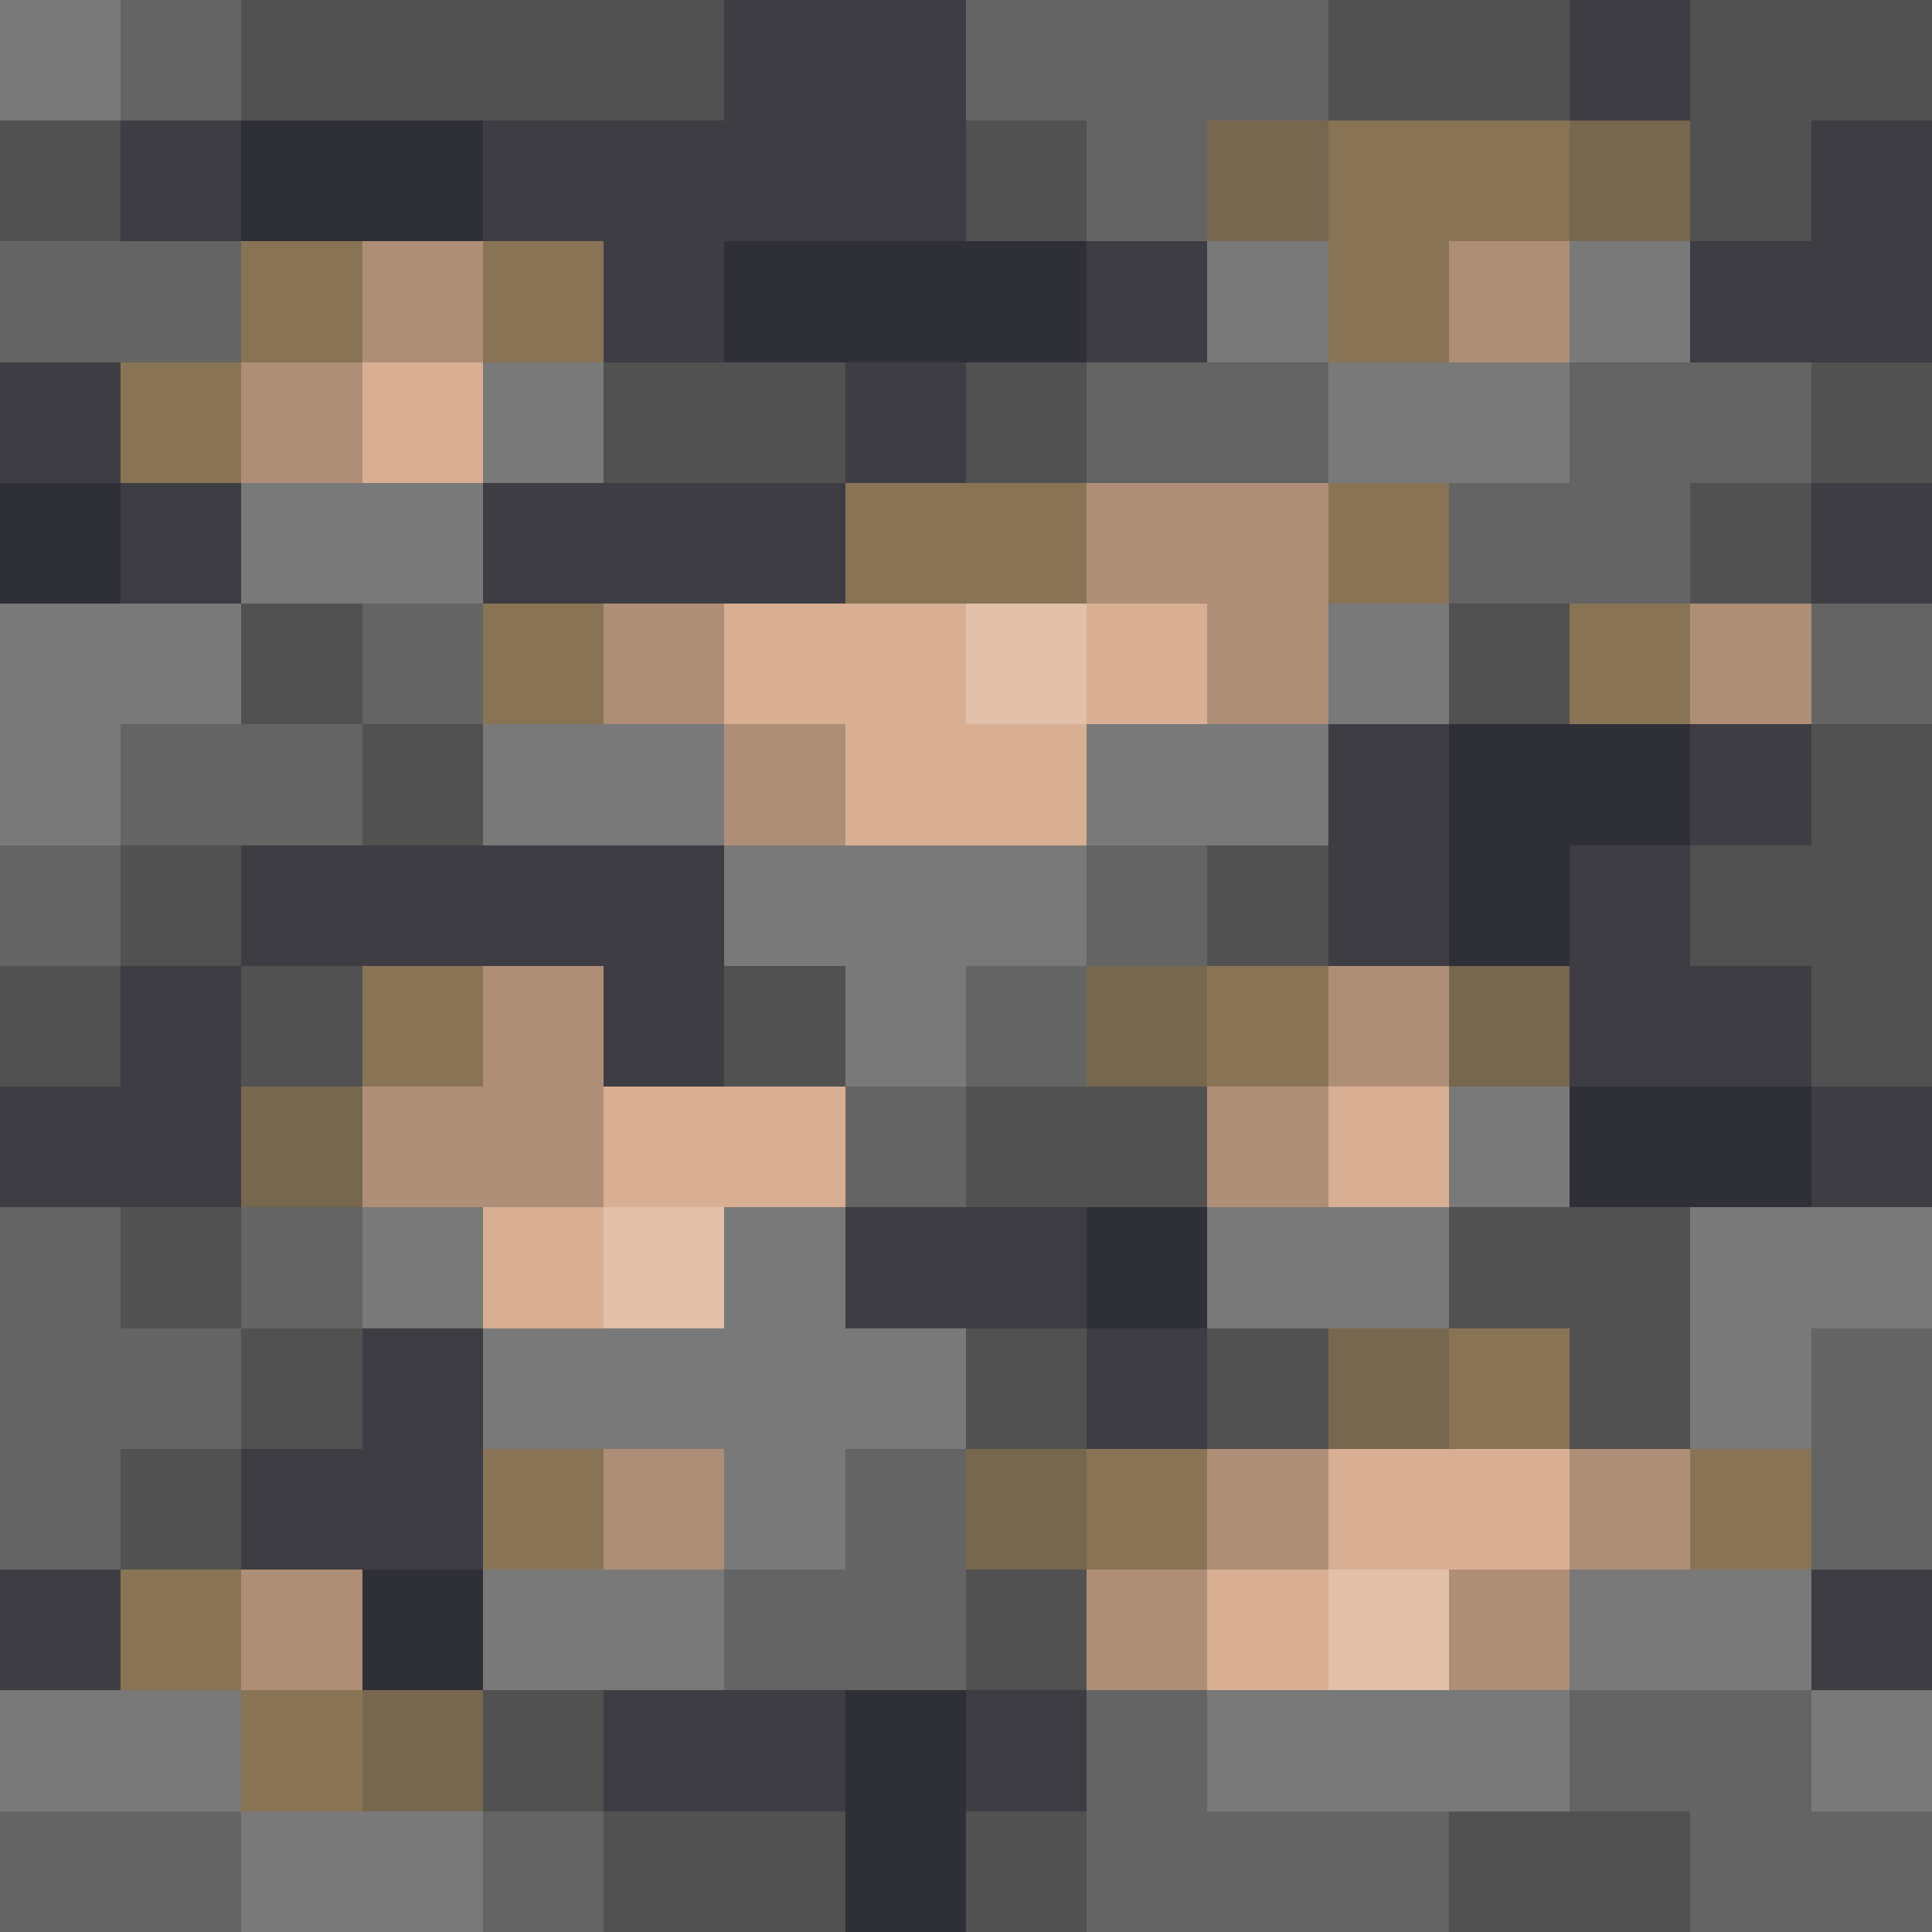 <svg xmlns="http://www.w3.org/2000/svg" viewBox="0 -0.5 16 16" shape-rendering="crispEdges">
<path stroke="#797979" d="M0 0h1M10 2h1M13 2h1M4 3h1M11 3h2M2 4h2M0 5h2M11 5h1M0 6h1M4 6h2M9 6h2M6 7h3M7 8h1M12 9h1M3 10h1M6 10h1M10 10h2M14 10h2M4 11h4M14 11h1M6 12h1M4 13h2M13 13h2M0 14h2M10 14h3M15 14h1M2 15h2" />
<path stroke="#646464" d="M1 0h1M8 0h3M9 1h1M0 2h2M9 3h2M13 3h2M12 4h2M3 5h1M15 5h1M1 6h2M0 7h1M9 7h1M8 8h1M7 9h1M0 10h1M2 10h1M0 11h2M15 11h1M0 12h1M7 12h1M15 12h1M6 13h2M9 14h1M13 14h2M0 15h2M4 15h1M9 15h3M14 15h2" />
<path stroke="#515151" d="M2 0h4M11 0h2M14 0h2M0 1h1M8 1h1M14 1h1M5 3h2M8 3h1M15 3h1M14 4h1M2 5h1M12 5h1M3 6h1M15 6h1M1 7h1M10 7h1M14 7h2M0 8h1M2 8h1M6 8h1M15 8h1M8 9h2M1 10h1M12 10h2M2 11h1M8 11h1M10 11h1M13 11h1M1 12h1M8 13h1M4 14h1M5 15h2M8 15h1M12 15h2" />
<path stroke="#3d3d43" d="M6 0h2M13 0h1M1 1h1M4 1h4M15 1h1M5 2h1M9 2h1M14 2h2M0 3h1M7 3h1M1 4h1M4 4h3M15 4h1M11 6h1M14 6h1M2 7h4M11 7h1M13 7h1M1 8h1M5 8h1M13 8h2M0 9h2M15 9h1M7 10h2M3 11h1M9 11h1M2 12h2M0 13h1M15 13h1M5 14h2M8 14h1" />
<path stroke="#2f2f37" d="M2 1h2M6 2h3M0 4h1M12 6h2M12 7h1M13 9h2M9 10h1M3 13h1M7 14h1M7 15h1" />
<path stroke="#77674f" d="M10 1h1M13 1h1M9 8h1M12 8h1M2 9h1M11 11h1M8 12h1M3 14h1" />
<path stroke="#887455" d="M11 1h2M2 2h1M4 2h1M11 2h1M1 3h1M7 4h2M11 4h1M4 5h1M13 5h1M3 8h1M10 8h1M12 11h1M4 12h1M9 12h1M14 12h1M1 13h1M2 14h1" />
<path stroke="#af8e77" d="M3 2h1M12 2h1M2 3h1M9 4h2M5 5h1M10 5h1M14 5h1M6 6h1M4 8h1M11 8h1M3 9h2M10 9h1M5 12h1M10 12h1M13 12h1M2 13h1M9 13h1M12 13h1" />
<path stroke="#d8af93" d="M3 3h1M6 5h2M9 5h1M7 6h2M5 9h2M11 9h1M4 10h1M11 12h2M10 13h1" />
<path stroke="#e2c0aa" d="M8 5h1M5 10h1M11 13h1" />
</svg>